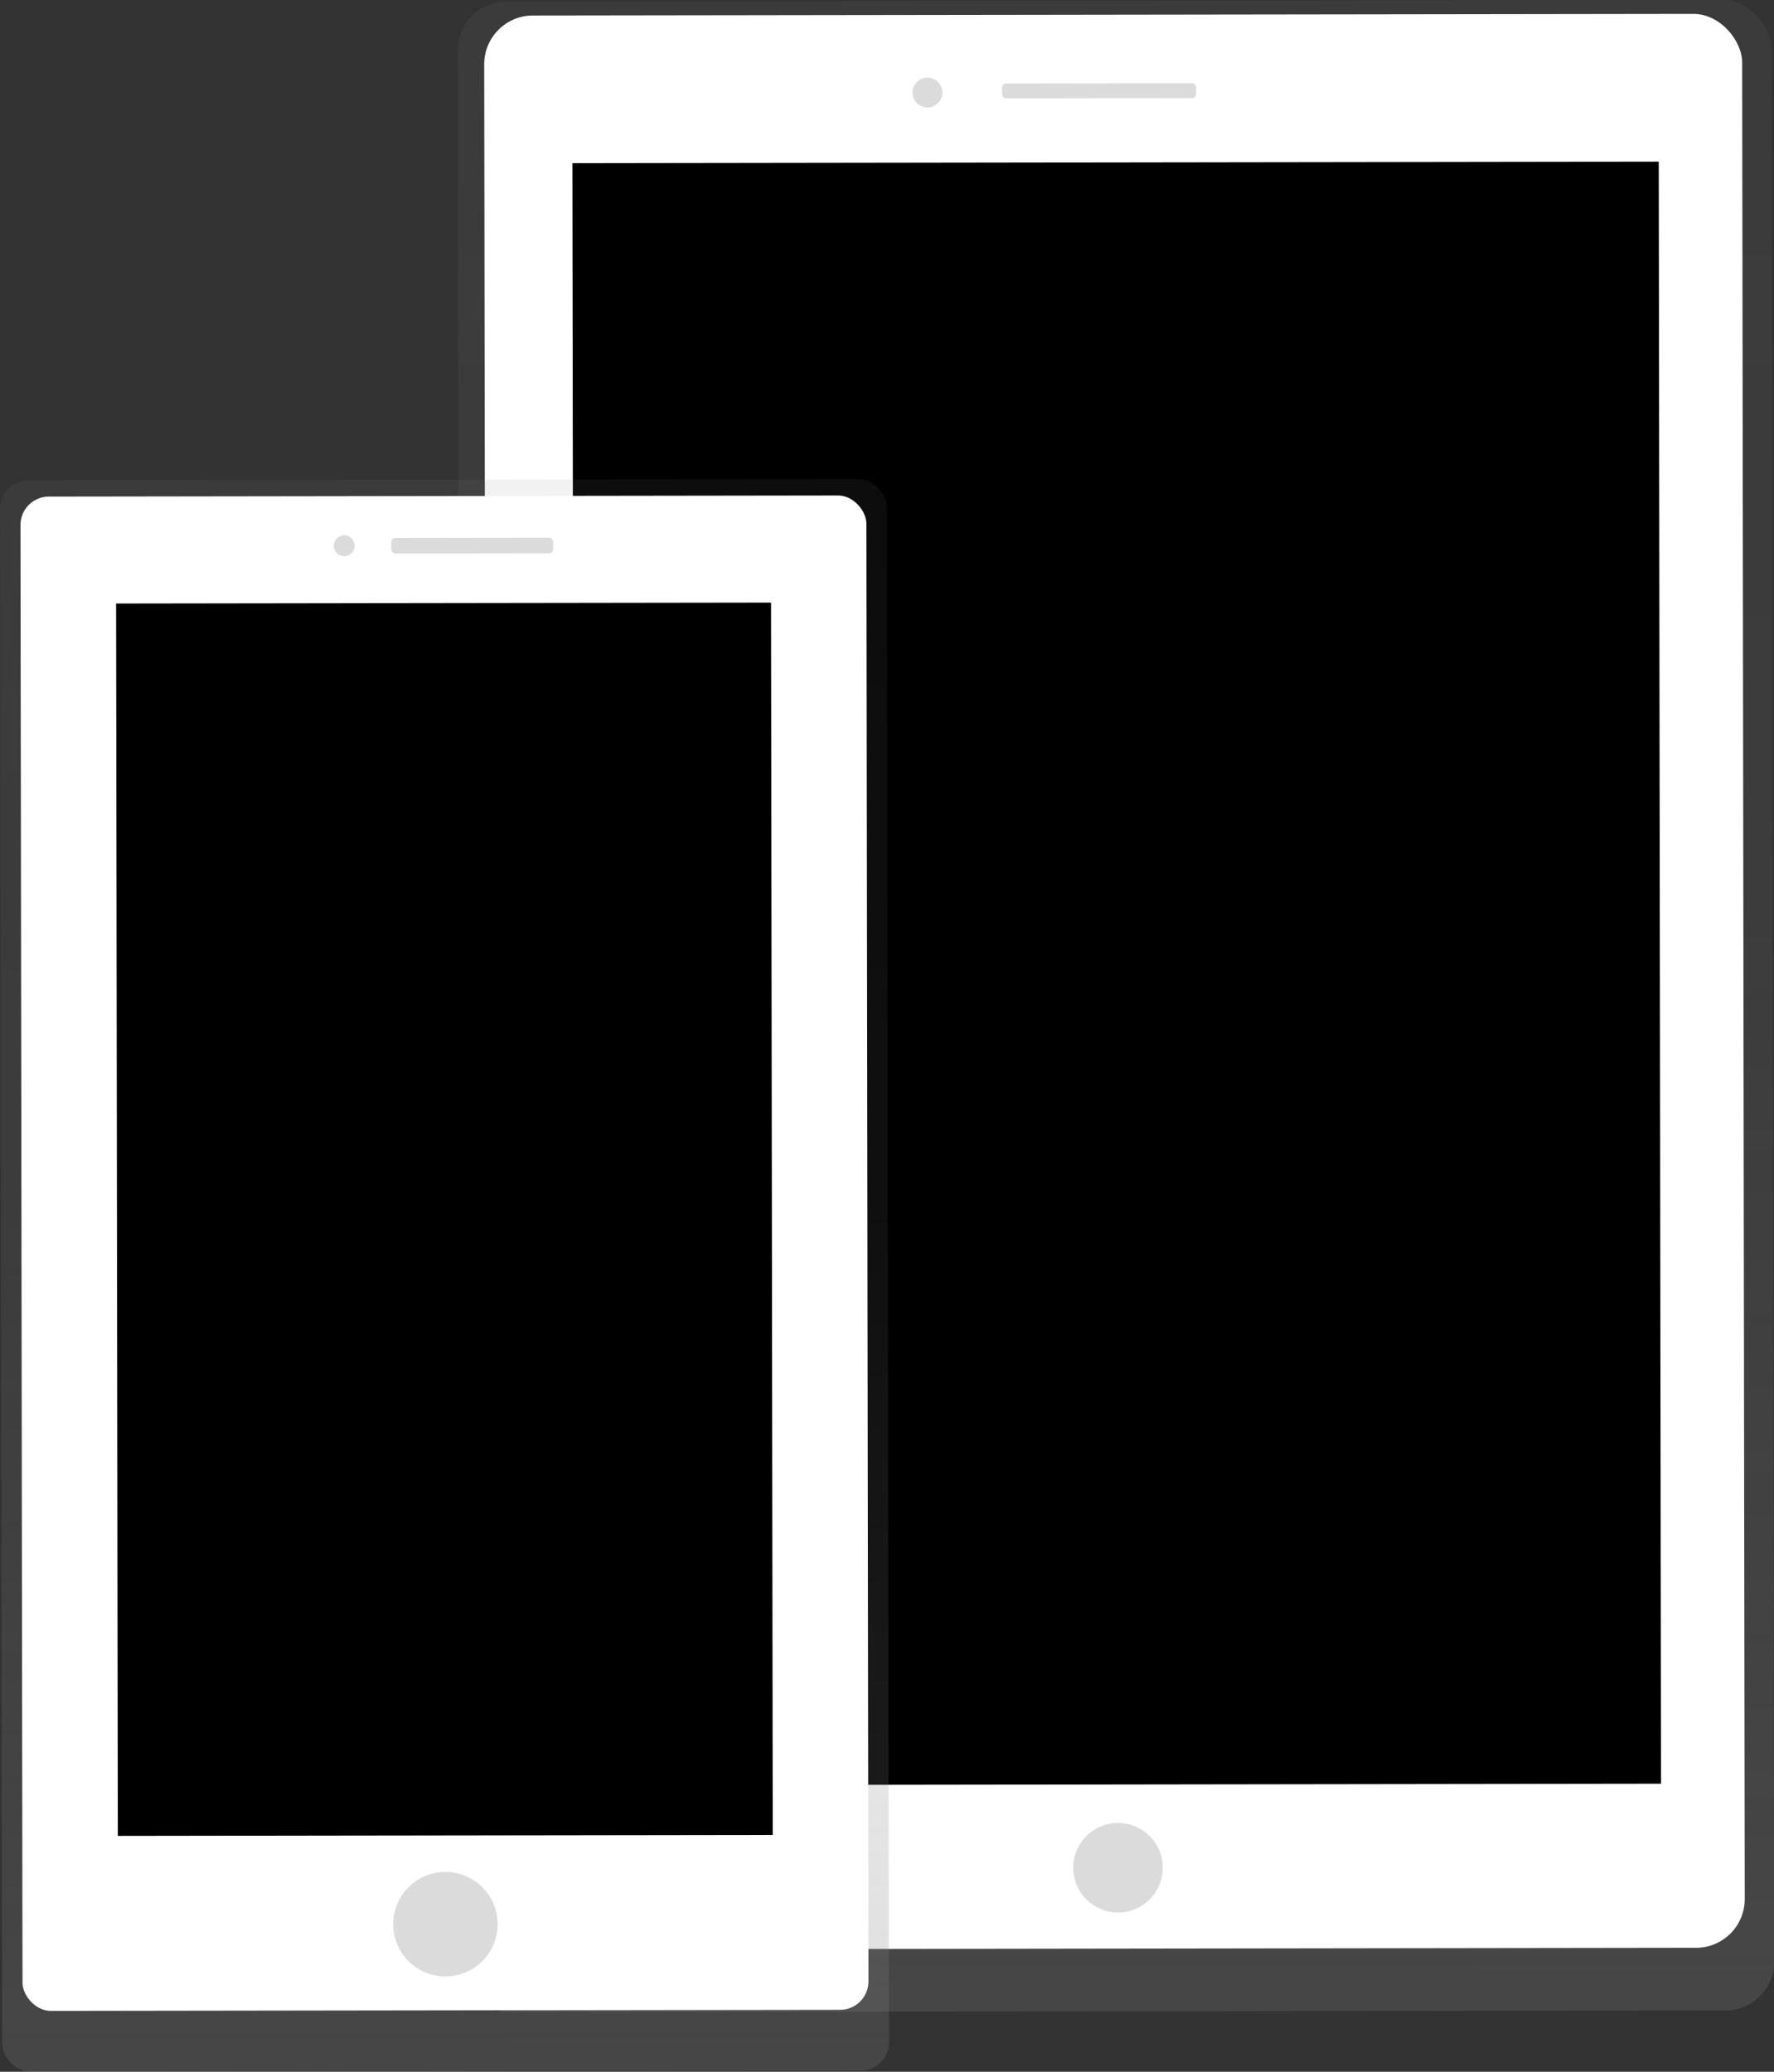<svg id="cf1d5875-955f-4eea-a065-83a6d89352b1" data-name="Layer 1" xmlns="http://www.w3.org/2000/svg" xmlns:xlink="http://www.w3.org/1999/xlink" width="625.28" height="730.24" viewBox="0 0 625.28 730.24"><rect x="0" y="0" width="625.28" height="730.24" fill="#333333" stroke="none"/><defs><linearGradient id="aaa42a41-393e-4793-ac7b-fb485ae9f3c2" x1="681.66" y1="793.64" x2="681.66" y2="89.9" gradientTransform="translate(12.18 -5.36) scale(0.98 1.01)" gradientUnits="userSpaceOnUse"><stop offset="0.01" stop-color="gray" stop-opacity="0.25"/><stop offset="0.54" stop-color="gray" stop-opacity="0.12"/><stop offset="1" stop-color="gray" stop-opacity="0.1"/></linearGradient><linearGradient id="9be20a77-d28e-482c-b899-e14d6abf5818" x1="682.5" y1="733.91" x2="682.5" y2="143.66" gradientTransform="translate(12.18 -5.36) scale(0.98 1.01)" gradientUnits="userSpaceOnUse"><stop offset="0" stop-opacity="0.12"/><stop offset="0.55" stop-opacity="0.09"/><stop offset="1" stop-opacity="0.02"/></linearGradient><linearGradient id="abf63e91-d6cf-4578-b02e-8905ced2cf4b" x1="443.89" y1="807.45" x2="443.89" y2="260.81" gradientTransform="translate(0.11 -13.69) scale(1 1.03)" xlink:href="#aaa42a41-393e-4793-ac7b-fb485ae9f3c2"/></defs><title>Internet on the go</title><rect x="449.17" y="85.17" width="463.01" height="708.67" rx="17.17" ry="17.17" transform="translate(-287.95 -83.96) rotate(-0.08)" fill="url(#aaa42a41-393e-4793-ac7b-fb485ae9f3c2)"/><rect x="481.58" y="139.3" width="399.85" height="594.38" transform="translate(-287.95 -83.96) rotate(-0.08)" fill="url(#9be20a77-d28e-482c-b899-e14d6abf5818)"/><rect x="458.46" y="90.09" width="443.39" height="681.66" rx="17.17" ry="17.17" transform="translate(-287.94 -83.96) rotate(-0.08)" fill="#fff"/><rect x="489.49" y="142.16" width="382.91" height="571.73" transform="translate(-287.94 -83.96) rotate(-0.08)" fill="currentColor"/><circle cx="682.42" cy="742.29" r="15.78" transform="matrix(1, 0, 0, 1, -288.36, -83.96)" fill="#dbdbdb"/><circle cx="614.25" cy="117.53" r="5.26" transform="translate(-287.52 -84.05) rotate(-0.08)" fill="#dbdbdb"/><rect x="640.55" y="114.29" width="68.38" height="5.26" rx="1.43" ry="1.43" transform="translate(-287.52 -83.97) rotate(-0.08)" fill="#dbdbdb"/><rect x="287.73" y="253.95" width="312.56" height="560.98" rx="10" ry="10" transform="translate(-288.08 -84.28) rotate(-0.08)" fill="url(#abf63e91-d6cf-4578-b02e-8905ced2cf4b)"/><rect x="294.91" y="259.74" width="298.17" height="533.76" rx="10" ry="10" transform="translate(-288.07 -84.28) rotate(-0.08)" fill="#fff"/><rect x="328.56" y="297.47" width="230.84" height="434.37" transform="translate(-288.05 -84.28) rotate(-0.08)" fill="currentColor"/><circle cx="444.32" cy="763.13" r="18.41" transform="translate(-288.39 -84.28) rotate(-0.08)" fill="#dbdbdb"/><circle cx="408.69" cy="277.27" r="3.68" transform="translate(-287.74 -84.33) rotate(-0.08)" fill="#dbdbdb"/><rect x="425.26" y="274.45" width="57.06" height="5.52" rx="1.5" ry="1.5" transform="translate(-287.73 -84.27) rotate(-0.08)" fill="#dbdbdb"/></svg>